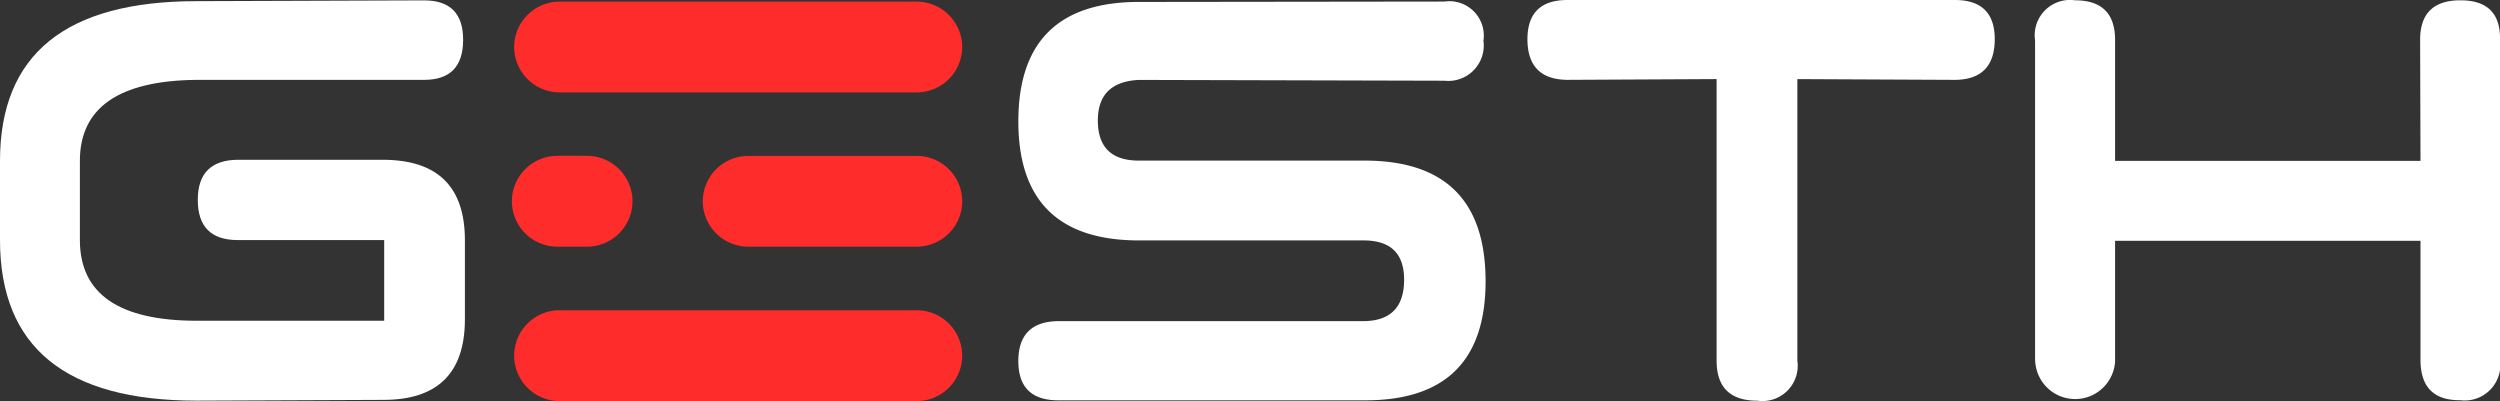 <svg xmlns="http://www.w3.org/2000/svg" width="187.451" height="30.072" viewBox="0 0 187.451 30.072">
  <rect x="0" y="0" width="187.451" height="30.072" fill="#333333" stroke="none"/>
  <g id="Logo_Gesth" data-name="Logo Gesth" transform="translate(-906.274 -97.964)">
    <g id="Grupo_439" data-name="Grupo 439">
      <g id="Logo_Negativo" data-name="Logo Negativo" transform="translate(906.274 97.964)">
        <path id="Trazado_1" data-name="Trazado 1" d="M459.409,870.96H432.623a3.415,3.415,0,0,1-3.405-3.4h0a3.416,3.416,0,0,1,3.405-3.405h26.786a3.415,3.415,0,0,1,3.405,3.405h0A3.415,3.415,0,0,1,459.409,870.96Z" transform="translate(-390.668 -864.033)" fill="#ff2c2c"/>
        <path id="Trazado_2" data-name="Trazado 2" d="M459.409,917.25H432.623a3.416,3.416,0,0,1-3.405-3.406h0a3.415,3.415,0,0,1,3.405-3.405h26.786a3.415,3.415,0,0,1,3.405,3.405h0A3.416,3.416,0,0,1,459.409,917.25Z" transform="translate(-390.668 -887.177)" fill="#ff2c2c"/>
        <path id="Trazado_3" data-name="Trazado 3" d="M473.549,894.1H460.9A3.416,3.416,0,0,1,457.5,890.7h0a3.415,3.415,0,0,1,3.405-3.405h12.646a3.415,3.415,0,0,1,3.405,3.405h0A3.416,3.416,0,0,1,473.549,894.1Z" transform="translate(-404.807 -875.605)" fill="#ff2c2c"/>
        <path id="Trazado_4" data-name="Trazado 4" d="M434.519,894.1h-2.236a3.416,3.416,0,0,1-3.405-3.406h0a3.416,3.416,0,0,1,3.405-3.405h2.236a3.416,3.416,0,0,1,3.405,3.405h0A3.416,3.416,0,0,1,434.519,894.1Z" transform="translate(-390.498 -875.605)" fill="#ff2c2c"/>
        <path id="Trazado_5" data-name="Trazado 5" d="M366.858,864.03l17.063-.059q2.936,0,2.922,2.981t-2.922,2.979H366.858q-8.752.09-8.751,6.078v5.934q0,6.052,8.781,6.05h14.036v-6.05H369.942q-2.994,0-2.995-3.011T370,875.923h10.866q6.108.028,6.109,6.021v6.05q-.059,5.93-6.109,5.932l-14.008.058q-14.74,0-14.741-12.041v-5.934Q352.117,864.031,366.858,864.03Z" transform="translate(-352.117 -863.943)" fill="#fff"/>
        <path id="Trazado_6" data-name="Trazado 6" d="M513.874,864.178l22.907-.028a2.581,2.581,0,0,1,2.922,2.935,2.657,2.657,0,0,1-2.922,3l-22.907-.06q-3.113.147-3.083,3.1t3.083,2.95h16.914q9.046,0,9.076,8.988v.057q0,8.929-9.017,8.929H507.823q-2.992,0-2.993-2.937,0-2.967,2.993-3h22.965q2.937-.059,2.967-3.052t-3.025-3H513.874q-9.044,0-9.044-8.925Q504.83,864.176,513.874,864.178Z" transform="translate(-428.474 -864.033)" fill="#fff"/>
        <path id="Trazado_7" data-name="Trazado 7" d="M584.18,863.915h29.045q2.992,0,2.993,2.935,0,3-2.935,3.053l-11.865-.057V890.96a2.648,2.648,0,0,1-3,3q-3.055,0-3.055-3V869.845l-11.247.057q-2.936-.057-2.937-3.053Q581.184,863.914,584.18,863.915Z" transform="translate(-466.651 -863.915)" fill="#fff"/>
        <path id="Trazado_8" data-name="Trazado 8" d="M657.3,890.988V866.966a2.648,2.648,0,0,1,3-3q2.936,0,3,2.848v9.19h22.9l-.028-9.132q.029-2.908,3.024-2.906,2.969,0,2.966,2.848v24.112a2.67,2.67,0,0,1-2.981,3.024q-2.979.029-2.981-3.024V882h-22.9v9.046a3,3,0,0,1-5.992-.06Z" transform="translate(-504.71 -863.943)" fill="#fff"/>
      </g>
    </g>
  </g>
</svg>

